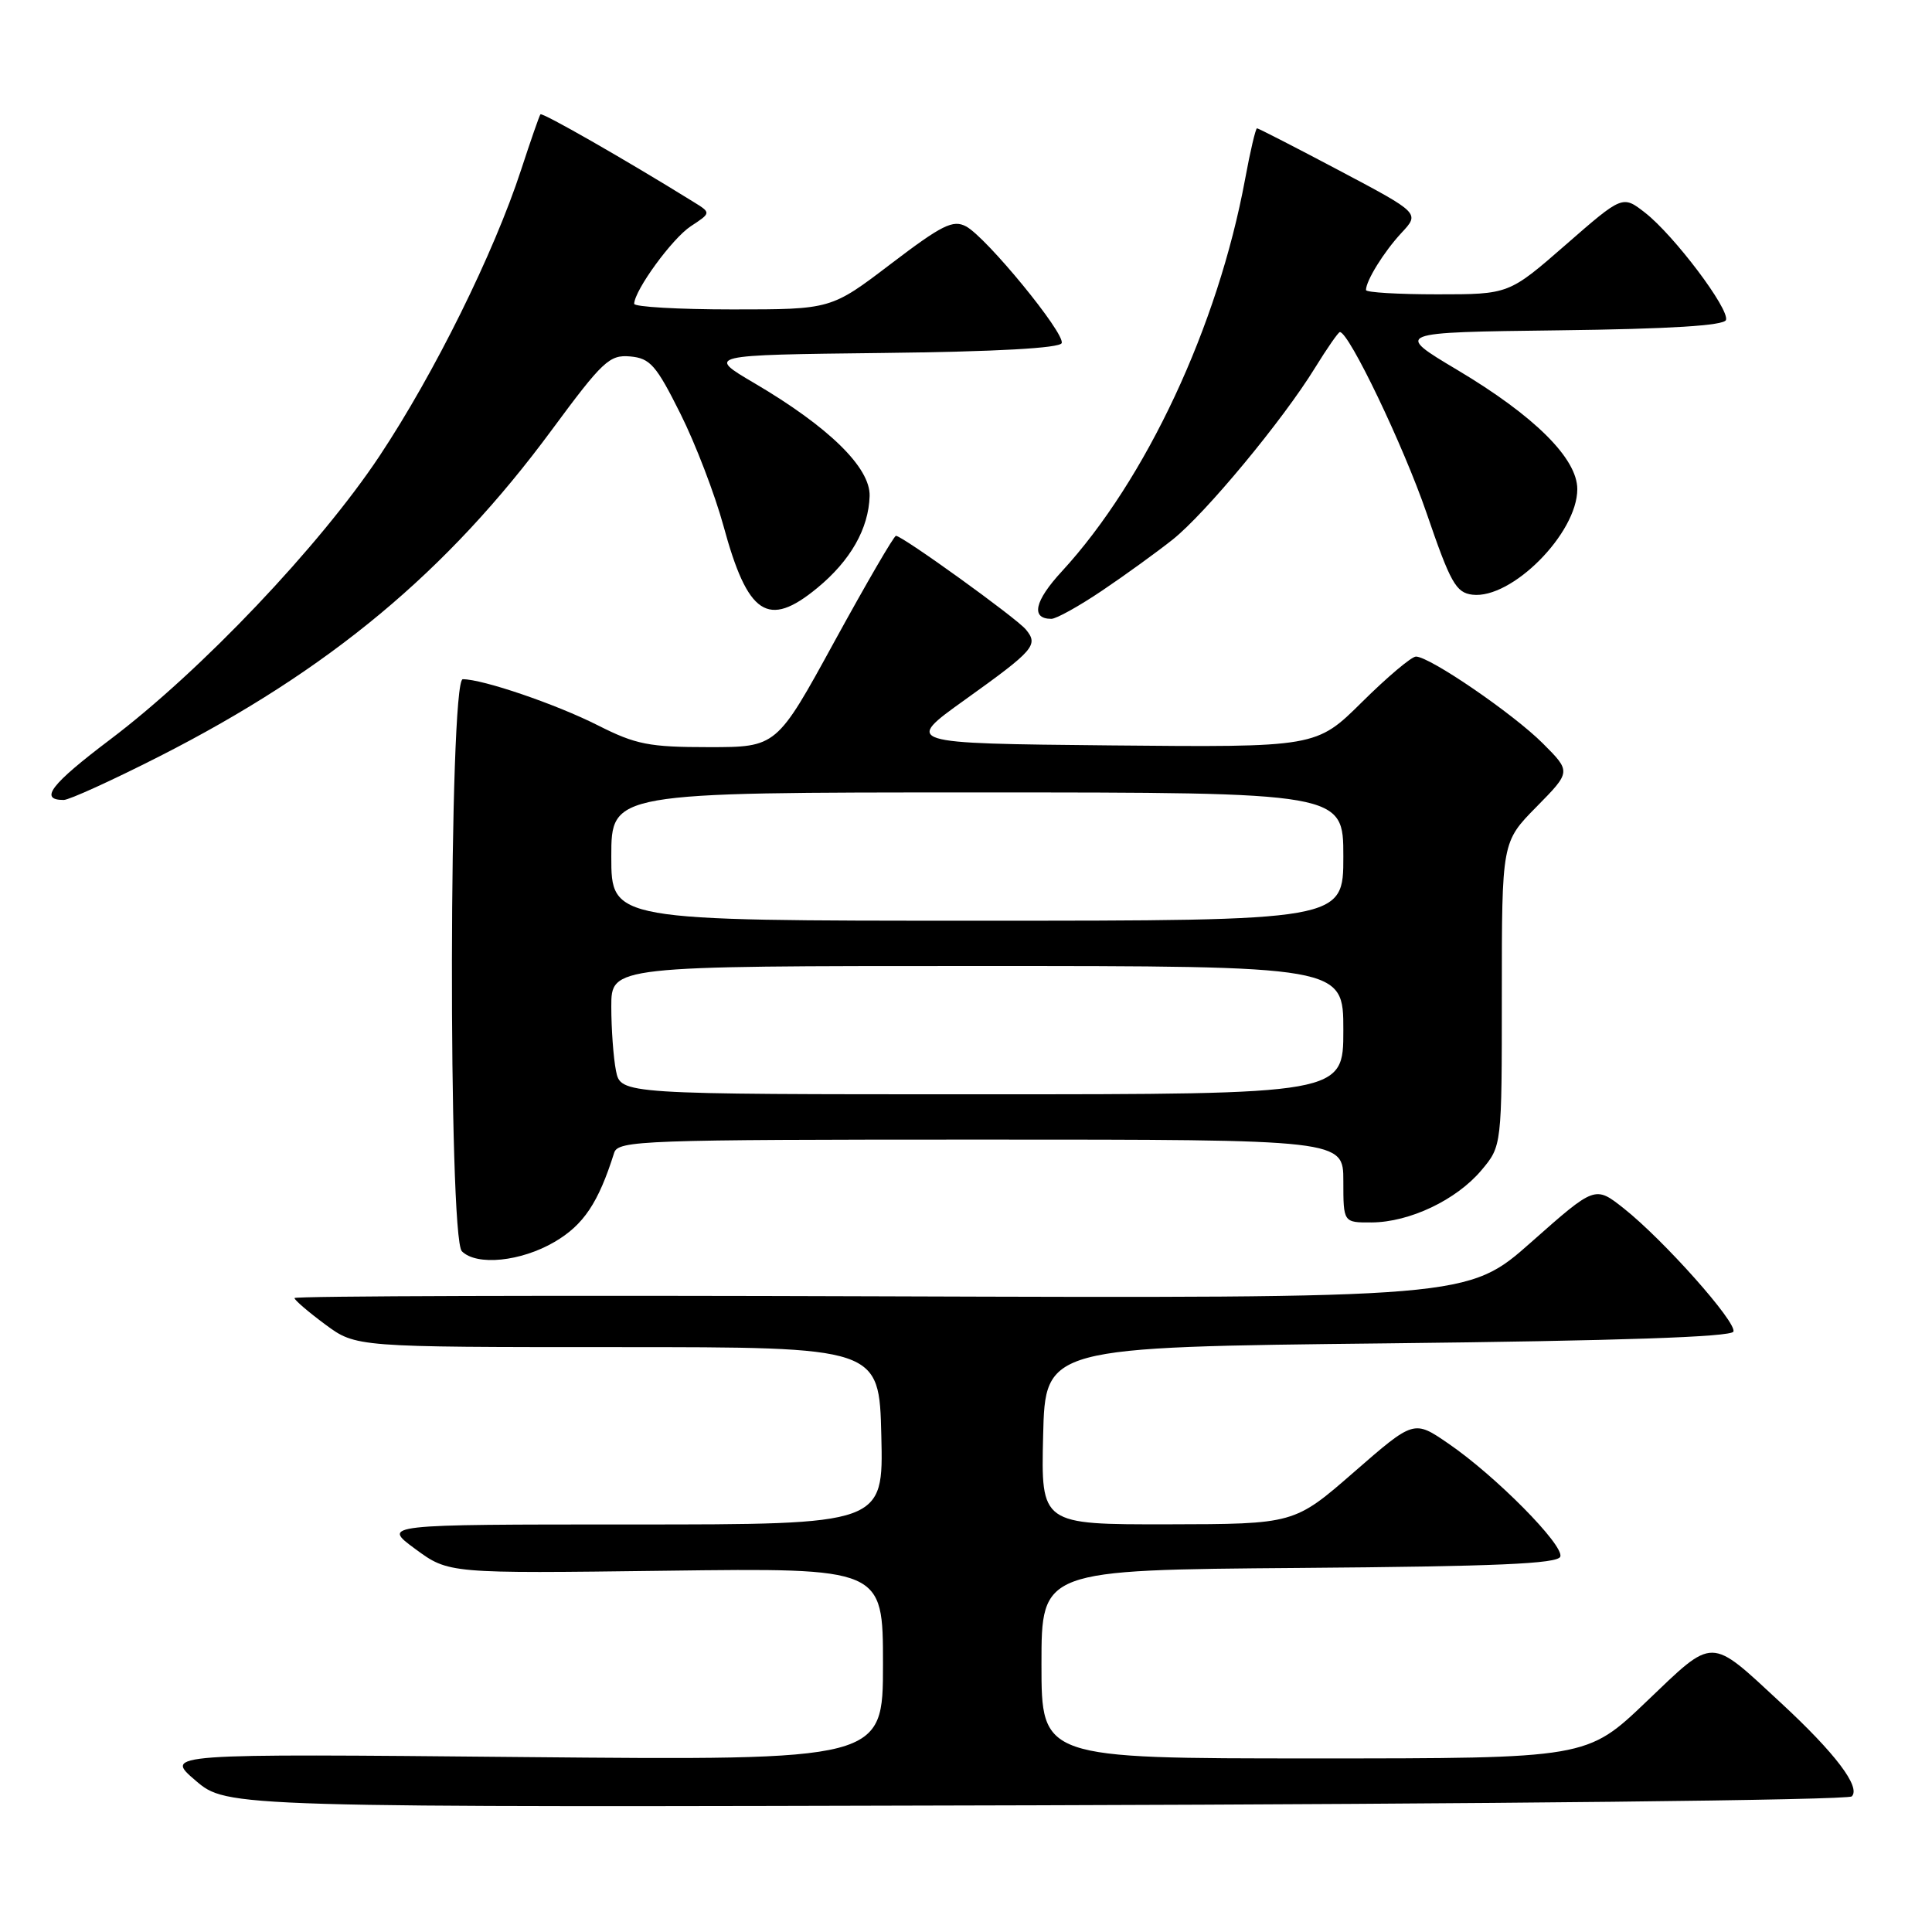 <?xml version="1.0" encoding="UTF-8" standalone="no"?>
<!DOCTYPE svg PUBLIC "-//W3C//DTD SVG 1.1//EN" "http://www.w3.org/Graphics/SVG/1.1/DTD/svg11.dtd" >
<svg xmlns="http://www.w3.org/2000/svg" xmlns:xlink="http://www.w3.org/1999/xlink" version="1.1" viewBox="0 0 256 256">
 <g >
 <path fill="currentColor"
d=" M 245.37 238.03 C 246.59 236.81 243.19 232.31 235.98 225.64 C 226.43 216.80 227.23 216.81 218.16 225.47 C 210.28 233.00 210.28 233.00 174.14 233.00 C 138.00 233.00 138.00 233.00 138.00 220.51 C 138.00 208.03 138.00 208.03 172.17 207.76 C 198.22 207.56 206.43 207.21 206.75 206.26 C 207.25 204.74 198.15 195.54 191.92 191.28 C 187.35 188.14 187.35 188.14 179.42 195.05 C 171.50 201.95 171.50 201.95 154.72 201.98 C 137.94 202.00 137.94 202.00 138.22 190.25 C 138.50 178.50 138.50 178.50 183.92 178.00 C 214.55 177.66 229.45 177.16 229.69 176.44 C 230.11 175.17 220.45 164.31 215.15 160.11 C 211.35 157.11 211.35 157.11 202.92 164.57 C 194.50 172.03 194.50 172.03 116.75 171.77 C 73.99 171.62 39.01 171.72 39.02 172.00 C 39.04 172.28 40.87 173.85 43.10 175.50 C 47.16 178.50 47.16 178.50 81.83 178.50 C 116.50 178.50 116.50 178.50 116.78 190.25 C 117.06 202.00 117.06 202.00 83.83 202.00 C 50.61 202.00 50.61 202.00 55.03 205.25 C 59.45 208.50 59.45 208.50 88.22 208.13 C 117.00 207.76 117.00 207.76 117.00 220.51 C 117.00 233.26 117.00 233.26 69.37 232.82 C 21.75 232.37 21.75 232.37 25.92 235.94 C 30.10 239.50 30.10 239.50 137.29 239.21 C 197.26 239.04 244.87 238.53 245.37 238.03 Z  M 73.48 164.56 C 77.33 162.31 79.29 159.38 81.38 152.75 C 81.90 151.12 85.10 151.00 129.97 151.00 C 178.00 151.00 178.00 151.00 178.00 156.50 C 178.00 162.00 178.00 162.00 181.75 161.98 C 186.78 161.95 192.98 159.00 196.29 155.07 C 199.00 151.85 199.00 151.85 199.00 131.71 C 199.00 111.57 199.00 111.57 203.59 106.91 C 208.18 102.25 208.18 102.25 204.43 98.50 C 200.49 94.56 189.44 87.00 187.62 87.00 C 187.03 87.00 183.82 89.71 180.48 93.02 C 174.41 99.03 174.41 99.03 147.10 98.77 C 119.79 98.50 119.79 98.50 127.85 92.73 C 137.05 86.14 137.64 85.47 135.93 83.41 C 134.65 81.87 119.57 71.00 118.72 71.00 C 118.45 71.00 114.79 77.30 110.57 85.00 C 102.91 99.00 102.91 99.00 93.92 99.00 C 86.01 99.00 84.26 98.66 79.22 96.11 C 73.66 93.30 63.98 90.00 61.32 90.00 C 59.48 90.00 59.37 163.97 61.20 165.80 C 63.16 167.76 69.03 167.17 73.48 164.56 Z  M 21.13 100.22 C 43.61 88.78 59.24 75.78 73.12 56.96 C 79.87 47.82 80.76 46.99 83.50 47.23 C 86.14 47.47 86.94 48.37 90.15 54.80 C 92.16 58.81 94.72 65.51 95.86 69.67 C 99.08 81.53 101.75 83.30 108.29 77.91 C 112.70 74.28 115.10 70.05 115.23 65.72 C 115.33 61.96 109.82 56.57 99.96 50.77 C 93.61 47.04 93.61 47.04 116.97 46.77 C 132.02 46.60 140.46 46.13 140.68 45.46 C 141.12 44.14 130.71 31.45 128.01 30.00 C 126.28 29.08 124.83 29.80 118.05 34.96 C 110.12 41.00 110.12 41.00 97.06 41.00 C 89.88 41.00 84.01 40.66 84.03 40.25 C 84.11 38.40 89.08 31.59 91.53 29.98 C 94.24 28.20 94.24 28.20 91.87 26.74 C 82.77 21.10 71.83 14.85 71.61 15.15 C 71.46 15.34 70.31 18.65 69.05 22.50 C 65.43 33.57 57.56 49.47 50.29 60.42 C 42.38 72.33 26.66 88.87 14.62 97.97 C 6.74 103.92 5.13 106.00 8.44 106.00 C 9.16 106.00 14.87 103.40 21.13 100.22 Z  M 146.05 78.25 C 149.11 76.19 153.30 73.15 155.38 71.50 C 159.73 68.04 169.97 55.69 174.24 48.75 C 175.85 46.14 177.34 44.00 177.54 44.00 C 178.75 44.00 185.96 59.05 189.02 67.96 C 192.20 77.25 192.92 78.53 195.10 78.80 C 200.30 79.42 209.00 70.67 209.00 64.81 C 209.00 60.75 203.32 55.11 193.12 49.03 C 184.75 44.04 184.75 44.04 206.54 43.77 C 221.32 43.59 228.45 43.14 228.70 42.40 C 229.18 40.95 221.83 31.20 218.00 28.20 C 215.00 25.86 215.00 25.86 207.47 32.43 C 199.94 39.00 199.94 39.00 190.47 39.00 C 185.26 39.00 181.00 38.75 181.00 38.43 C 181.00 37.19 183.38 33.36 185.69 30.87 C 188.14 28.25 188.14 28.25 177.51 22.62 C 171.67 19.53 166.74 17.00 166.56 17.00 C 166.38 17.00 165.66 20.04 164.98 23.75 C 161.38 43.21 151.86 63.58 140.70 75.71 C 137.07 79.64 136.55 82.00 139.31 82.00 C 139.96 82.00 143.00 80.31 146.05 78.25 Z  M 81.62 141.88 C 81.28 140.16 81.00 136.33 81.00 133.38 C 81.00 128.00 81.00 128.00 129.50 128.00 C 178.00 128.00 178.00 128.00 178.00 136.50 C 178.00 145.00 178.00 145.00 130.12 145.00 C 82.25 145.00 82.25 145.00 81.62 141.88 Z  M 81.00 113.50 C 81.00 105.00 81.00 105.00 129.50 105.00 C 178.00 105.00 178.00 105.00 178.00 113.50 C 178.00 122.00 178.00 122.00 129.50 122.00 C 81.00 122.00 81.00 122.00 81.00 113.50 Z "/>
</g>
</svg>